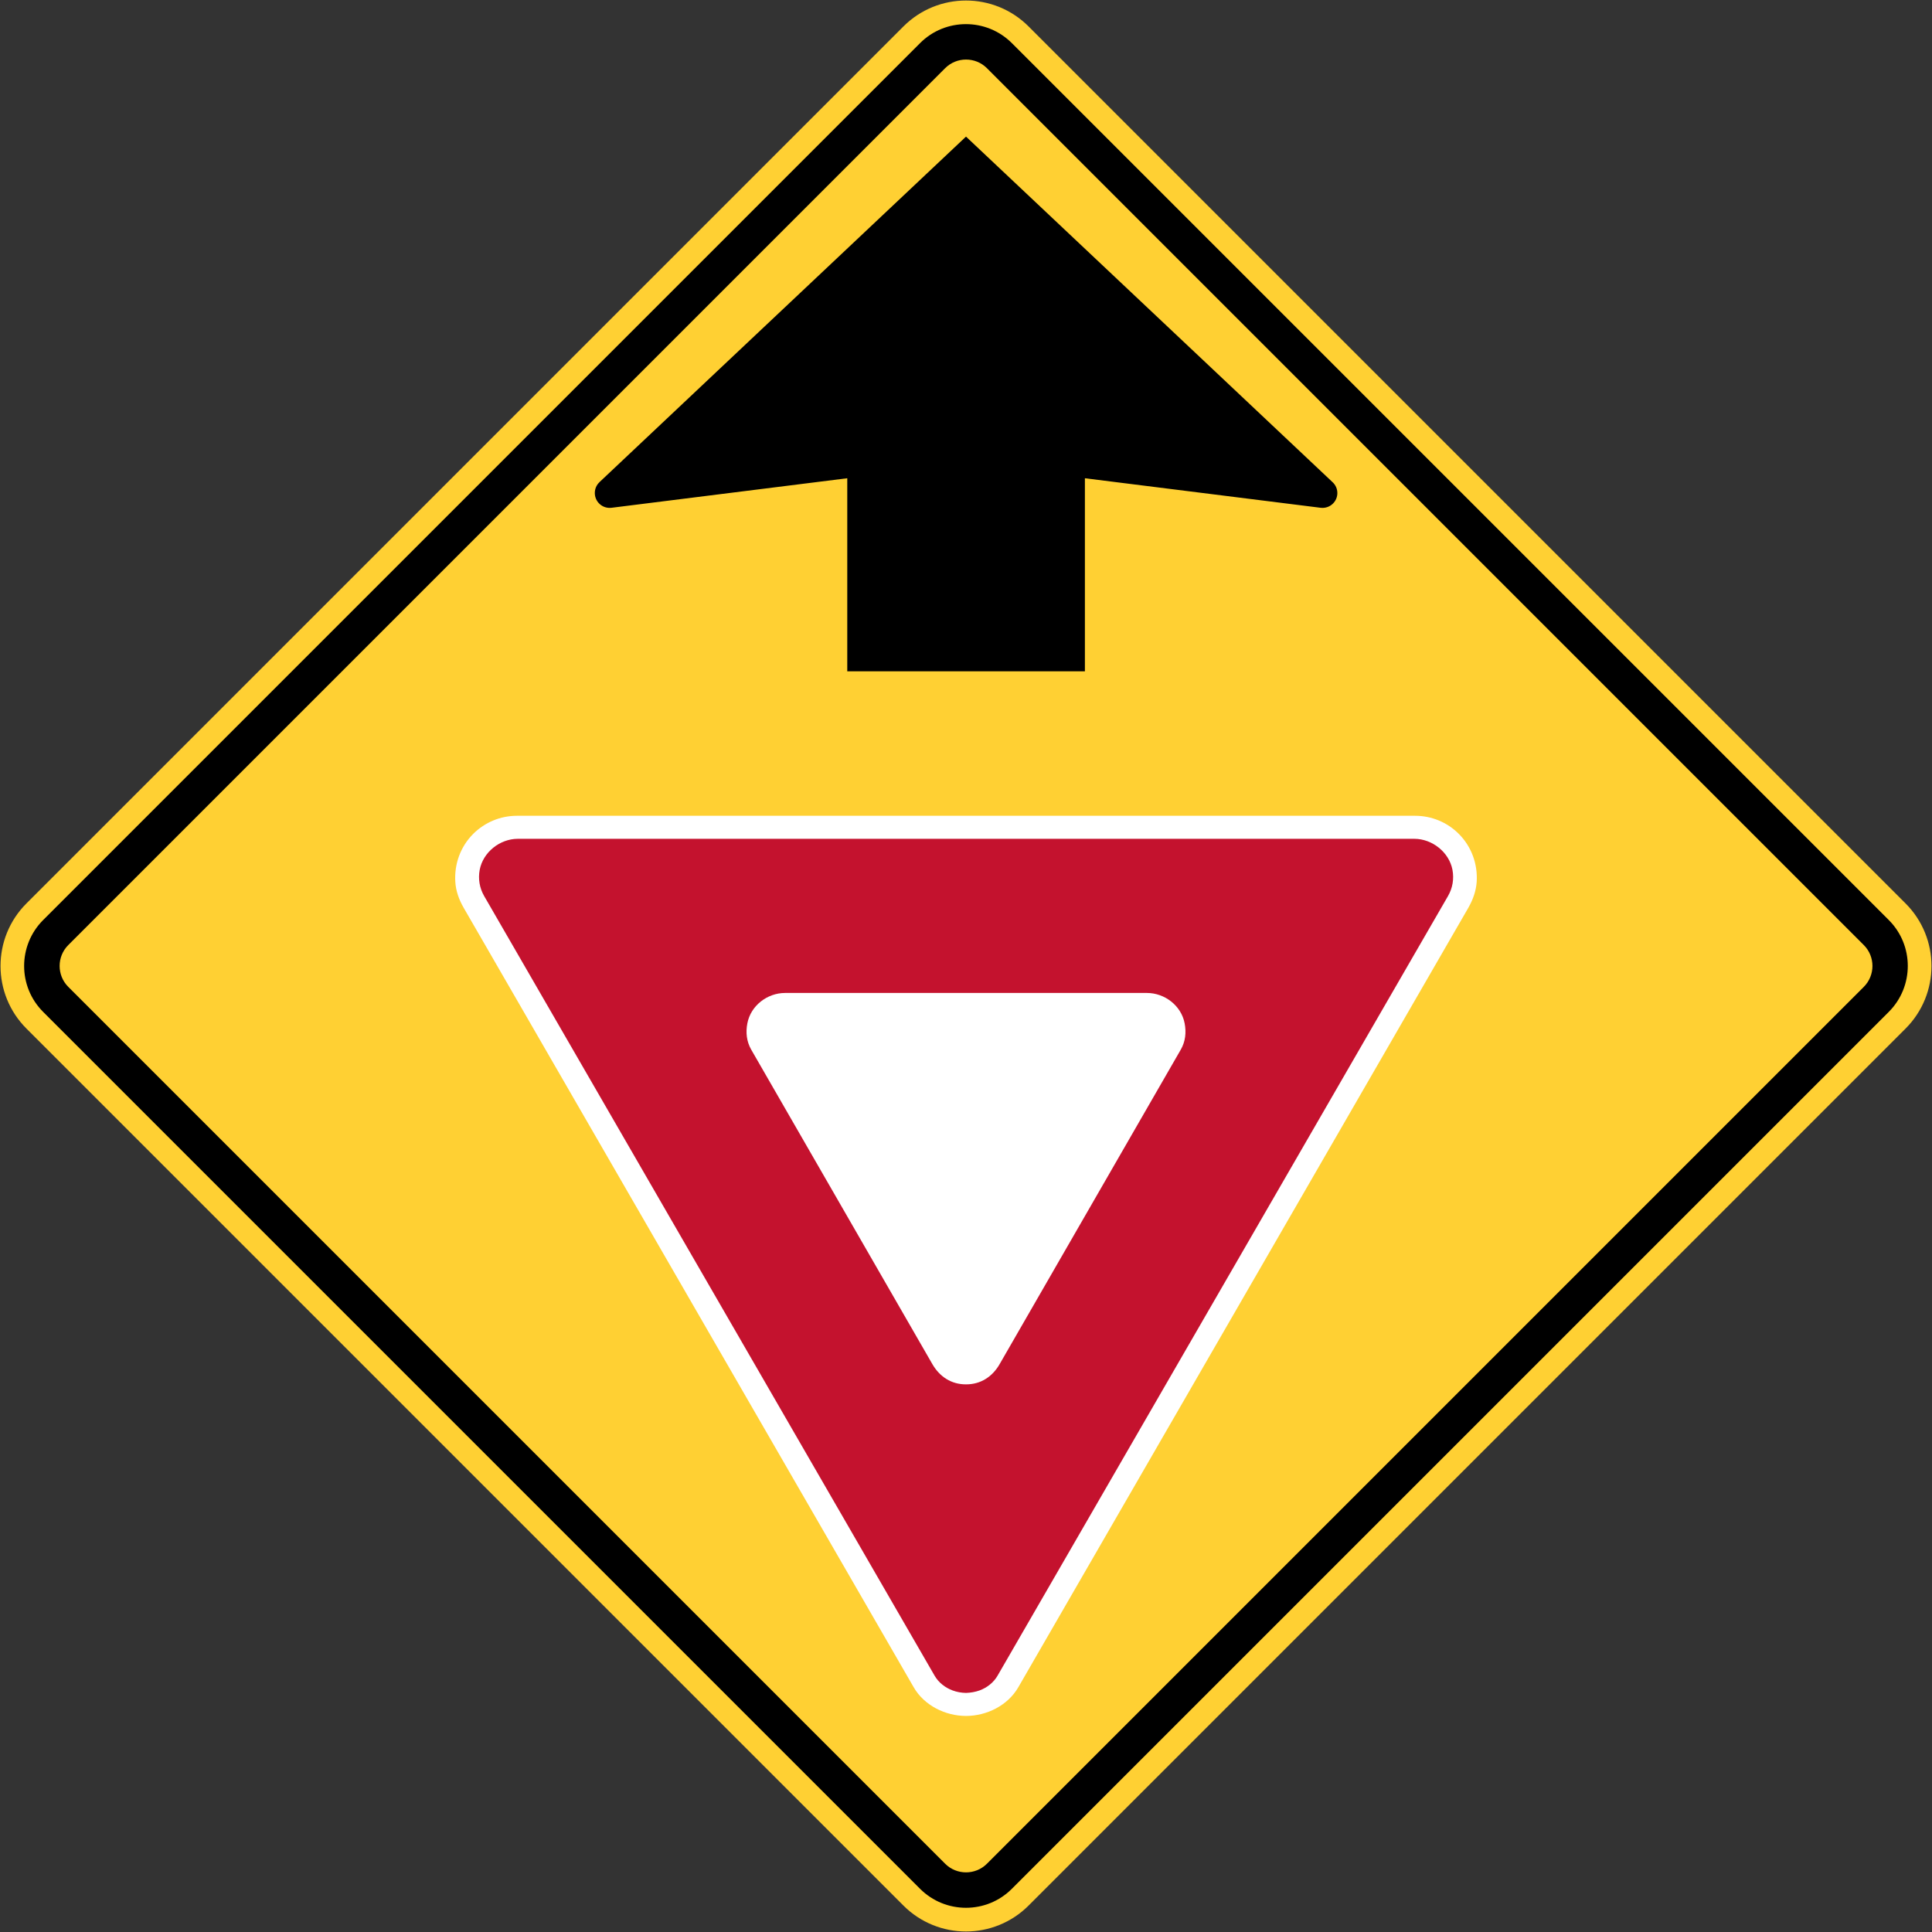<?xml version="1.0" encoding="utf-8"?>
<!-- Generated by IcoMoon.io -->
<!DOCTYPE svg PUBLIC "-//W3C//DTD SVG 1.1//EN" "http://www.w3.org/Graphics/SVG/1.1/DTD/svg11.dtd">
<svg version="1.1" xmlns="http://www.w3.org/2000/svg" xmlns:xlink="http://www.w3.org/1999/xlink" width="24" height="24" viewBox="0 0 24 24">
<rect x="0" y="0" width="24" height="24" fill="#333333" stroke="none"/>
<path fill="#ffd033" d="M23.671 12.778c0.43-0.43 0.43-1.126 0-1.556l-10.893-10.893c-0.43-0.43-1.126-0.43-1.556 0l-10.893 10.893c-0.43 0.43-0.43 1.126 0 1.556l10.893 10.893c0.43 0.43 1.126 0.43 1.556 0z"></path>
<path fill="#000" d="M11.429 23.463c0.315 0.315 0.827 0.315 1.141 0l10.893-10.893c0.315-0.315 0.315-0.827 0-1.141l-10.893-10.893c-0.315-0.315-0.827-0.315-1.141 0l-10.893 10.893c-0.315 0.315-0.315 0.827 0 1.141z"></path>
<path fill="#ffd033" d="M11.741 23.152c0.143 0.143 0.376 0.143 0.519 0l10.893-10.893c0.143-0.143 0.143-0.376 0-0.519l-10.893-10.893c-0.143-0.143-0.376-0.143-0.519 0l-10.893 10.893c-0.143 0.143-0.143 0.376 0 0.519z"></path>
<path fill="#000" d="M7.445 5.991l4.555-4.294 4.555 4.294c0.036 0.034 0.058 0.081 0.058 0.134 0 0.102-0.083 0.184-0.184 0.184-0.008 0-0.015-0.001-0.022-0.001l-2.93-0.367v2.398h-2.952v-2.398l-2.93 0.367c-0.007 0.001-0.015 0.001-0.022 0.001-0.102 0-0.184-0.083-0.184-0.185 0-0.053 0.022-0.101 0.058-0.134z"></path>
<path fill="#fff" d="M17.579 10.134c0.204 0 0.398 0.080 0.542 0.224 0.158 0.158 0.237 0.374 0.223 0.597-0.008 0.115-0.047 0.222-0.104 0.322l-5.591 9.684c-0.131 0.226-0.393 0.355-0.649 0.355s-0.519-0.13-0.649-0.355l-5.591-9.684c-0.057-0.099-0.097-0.207-0.104-0.322-0.014-0.223 0.065-0.439 0.223-0.597 0.145-0.144 0.339-0.224 0.542-0.224z"></path>
<path fill="#c4122e" d="M17.571 10.42c0.221 0.001 0.43 0.166 0.472 0.385 0.021 0.114 0.002 0.227-0.056 0.327l-5.595 9.684c-0.049 0.085-0.131 0.149-0.223 0.183-0.053 0.019-0.111 0.029-0.168 0.031-0.058-0.001-0.115-0.011-0.168-0.031-0.092-0.034-0.174-0.098-0.223-0.183l-5.595-9.684c-0.058-0.1-0.077-0.214-0.056-0.327 0.042-0.219 0.25-0.384 0.472-0.385z"></path>
<path fill="#fff" d="M14.248 12.335c0.22 0 0.426 0.157 0.468 0.377 0.022 0.114 0.010 0.226-0.048 0.327l-2.251 3.908c-0.089 0.155-0.235 0.251-0.417 0.25-0.182 0.001-0.327-0.095-0.417-0.25l-2.251-3.908c-0.058-0.102-0.070-0.213-0.048-0.327 0.042-0.22 0.248-0.377 0.468-0.377z"></path>
</svg>
